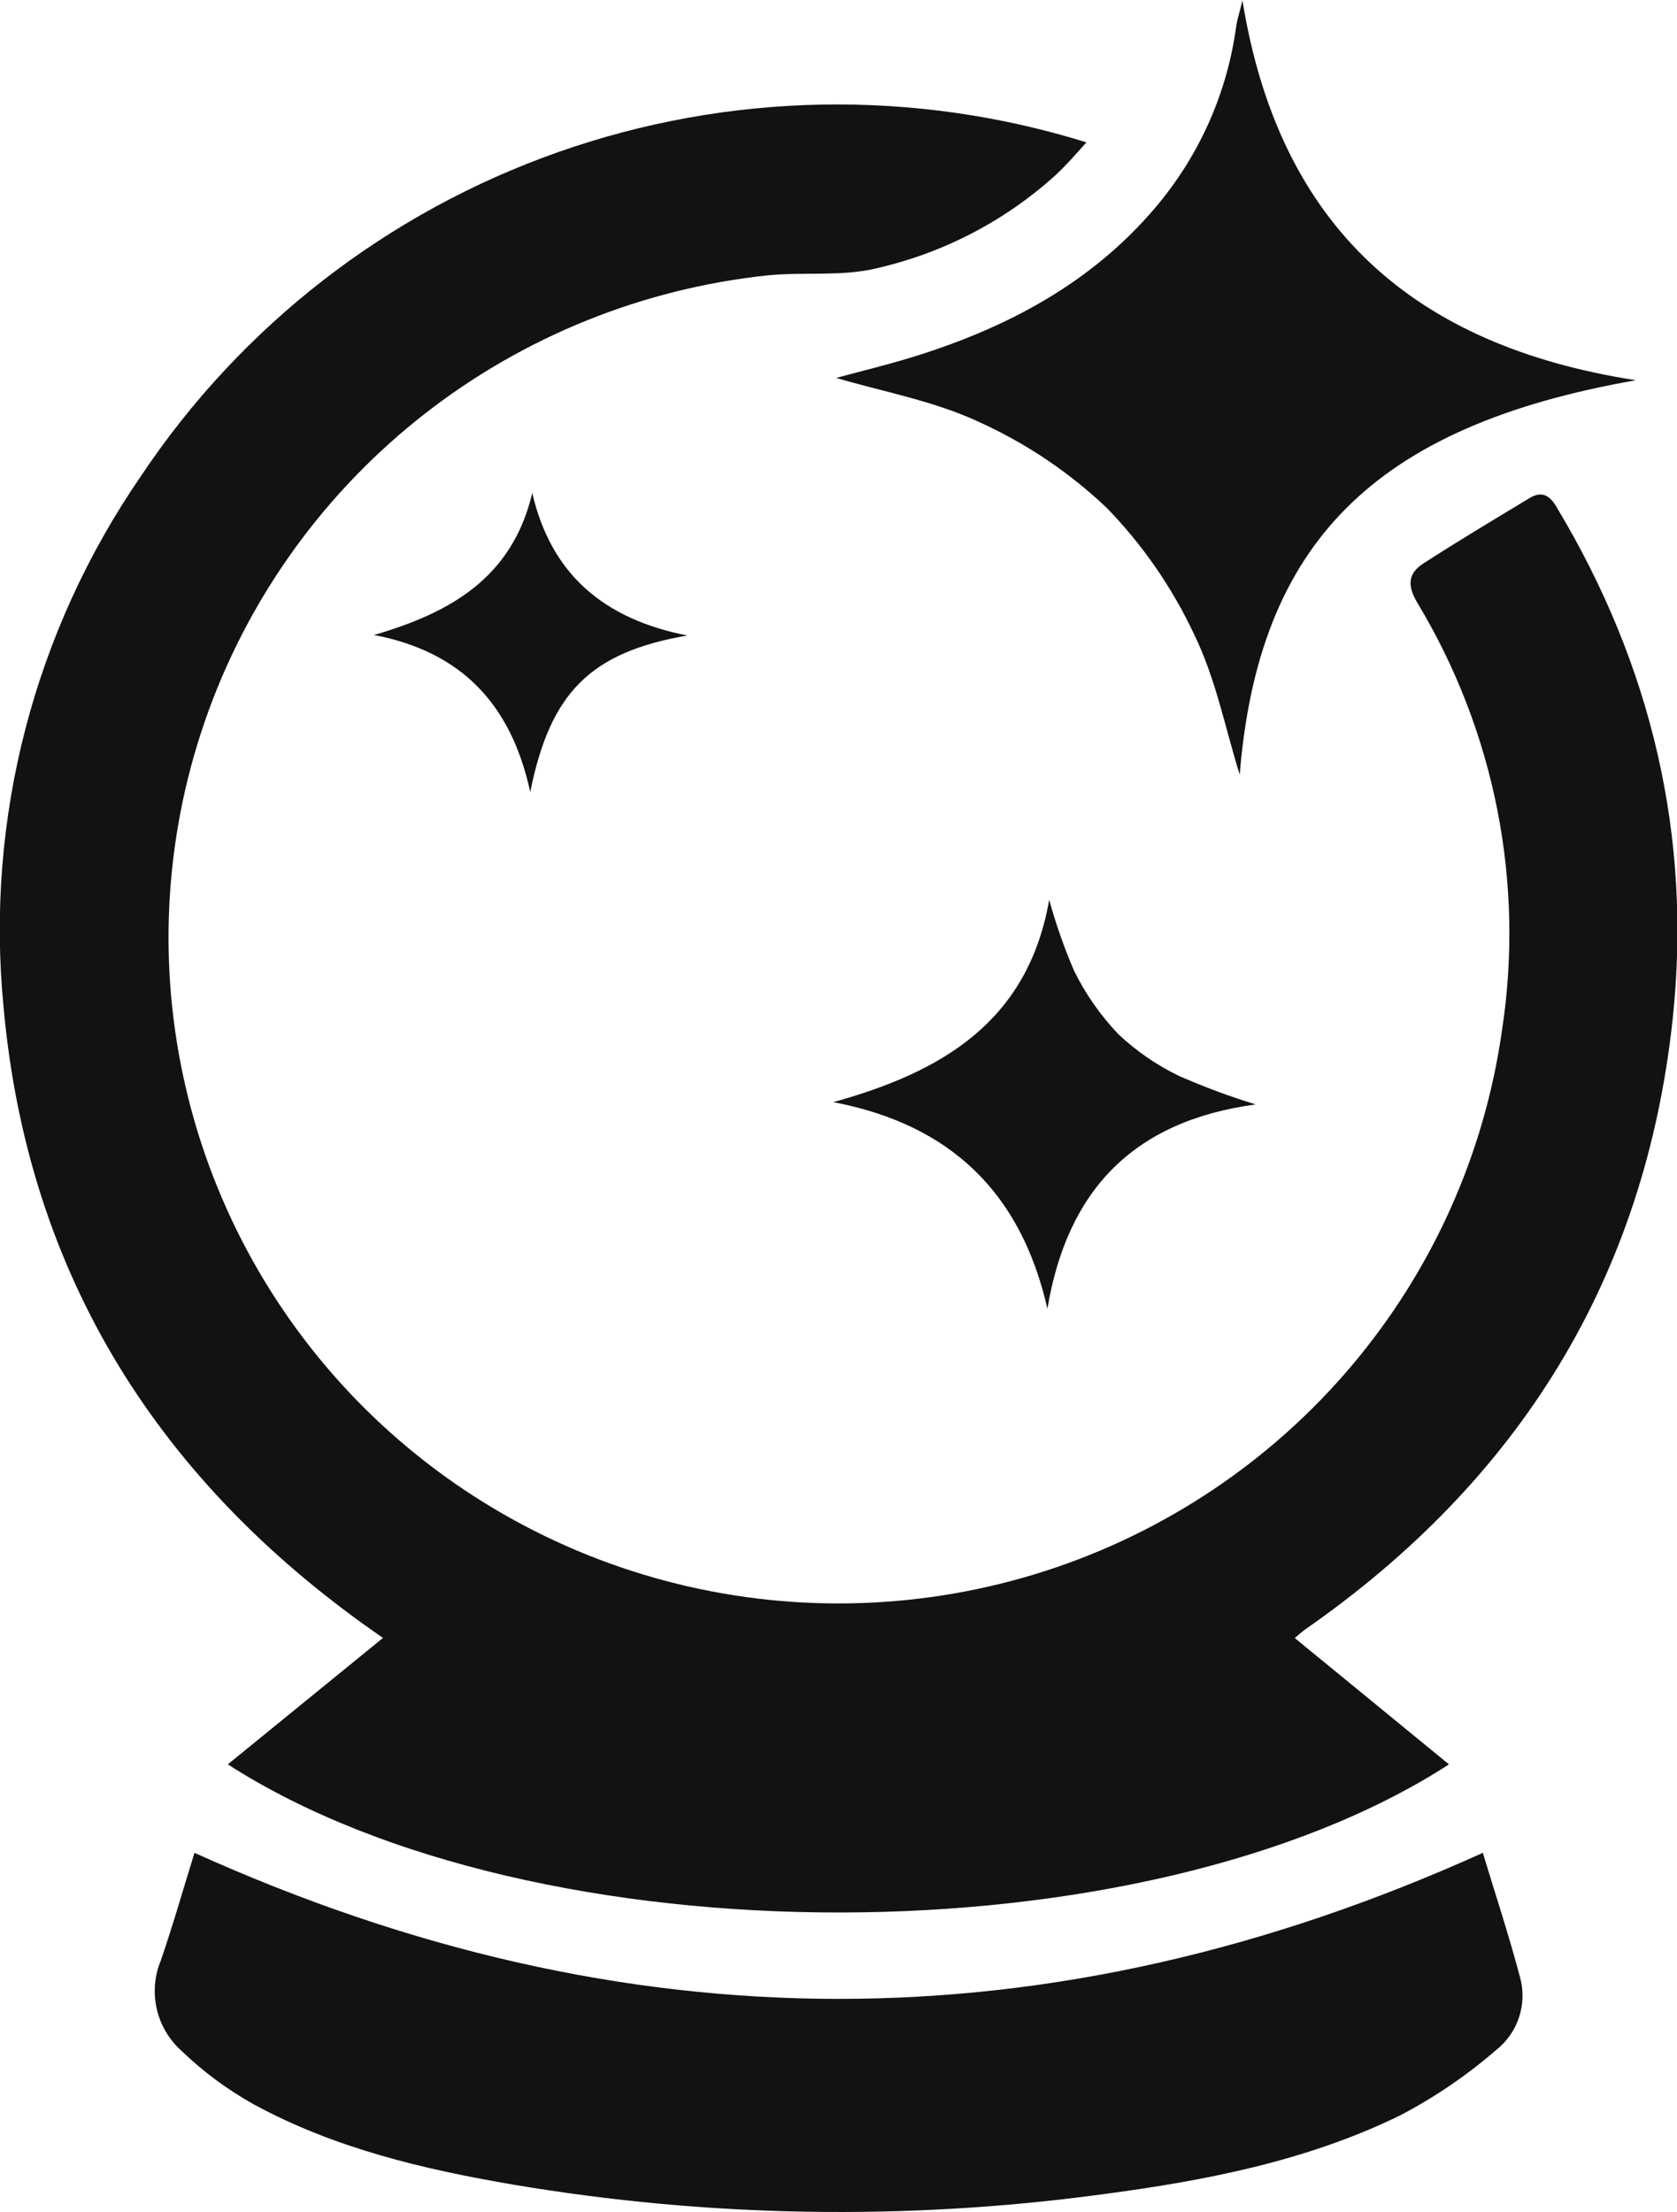 <svg width="47" height="62" viewBox="0 0 47 62" fill="none" xmlns="http://www.w3.org/2000/svg">
<g clip-path="url(#clip0_327_7744)">
<path d="M40.609 49.455C32.101 54.965 15.032 55.018 6.385 49.455L10.734 45.911C4.476 41.604 0.775 35.762 0.098 28.21C-0.411 22.953 0.957 17.685 3.961 13.329C6.763 9.131 10.861 5.951 15.637 4.266C20.414 2.582 25.612 2.485 30.448 3.99C30.153 4.32 29.878 4.637 29.579 4.913C28.162 6.196 26.435 7.094 24.566 7.52C23.587 7.758 22.523 7.617 21.506 7.719C18.01 8.091 14.688 9.431 11.92 11.586C9.152 13.742 7.049 16.627 5.849 19.913C4.65 23.199 4.403 26.754 5.136 30.172C5.87 33.591 7.554 36.736 9.997 39.25C12.441 41.763 15.545 43.544 18.957 44.39C22.369 45.236 25.952 45.112 29.296 44.034C32.641 42.955 35.614 40.964 37.876 38.288C40.139 35.612 41.6 32.358 42.093 28.897C42.733 24.748 41.896 20.507 39.728 16.905C39.432 16.409 39.459 16.071 39.899 15.789C40.878 15.157 41.877 14.56 42.873 13.958C43.243 13.735 43.465 13.923 43.648 14.252C46.288 18.66 47.423 23.455 46.879 28.562C46.101 35.821 42.584 41.492 36.583 45.671C36.503 45.726 36.429 45.794 36.287 45.914L40.609 49.455Z" fill="#121212"/>
<path d="M5.451 51.935C17.551 57.401 29.503 57.386 41.558 51.935C41.883 53.014 42.282 54.216 42.604 55.435C42.703 55.803 42.691 56.19 42.571 56.551C42.451 56.912 42.227 57.23 41.927 57.466C41.101 58.18 40.195 58.797 39.225 59.302C36.591 60.587 33.733 61.133 30.851 61.512C25.381 62.248 19.832 62.155 14.391 61.236C11.869 60.807 9.383 60.219 7.118 58.988C6.378 58.576 5.694 58.07 5.085 57.483C4.738 57.172 4.496 56.761 4.393 56.308C4.29 55.854 4.33 55.38 4.508 54.95C4.863 53.916 5.161 52.864 5.451 51.935Z" fill="#121212"/>
<path d="M45.847 10.658C38.519 11.945 35.27 15.213 34.744 21.713C34.342 20.426 34.073 19.015 33.461 17.769C32.85 16.468 32.027 15.277 31.025 14.243C29.979 13.248 28.773 12.435 27.457 11.836C26.168 11.231 24.711 10.973 23.436 10.593C24.057 10.423 24.858 10.232 25.642 9.988C28.24 9.177 30.587 7.931 32.37 5.83C33.608 4.378 34.399 2.603 34.649 0.717C34.673 0.552 34.729 0.391 34.821 0.012C35.855 6.4 39.66 9.697 45.847 10.658Z" fill="#121212"/>
<path d="M23.354 30.893C26.378 30.055 28.808 28.651 29.405 25.221C29.592 25.904 29.828 26.573 30.108 27.223C30.428 27.869 30.843 28.463 31.341 28.986C31.846 29.463 32.422 29.86 33.05 30.161C33.748 30.468 34.464 30.734 35.193 30.957C31.729 31.425 29.905 33.396 29.355 36.682C28.613 33.423 26.635 31.519 23.354 30.893Z" fill="#121212"/>
<path d="M10.482 17.799C12.599 17.182 14.352 16.212 14.917 13.82C15.44 16.068 16.886 17.346 19.262 17.813C16.54 18.284 15.419 19.418 14.861 22.201C14.32 19.709 12.907 18.263 10.482 17.799Z" fill="#121212"/>
</g>
<defs>
<clipPath id="clip0_327_7744">
<rect width="47" height="62" fill="white"/>
</clipPath>
</defs>
</svg>
